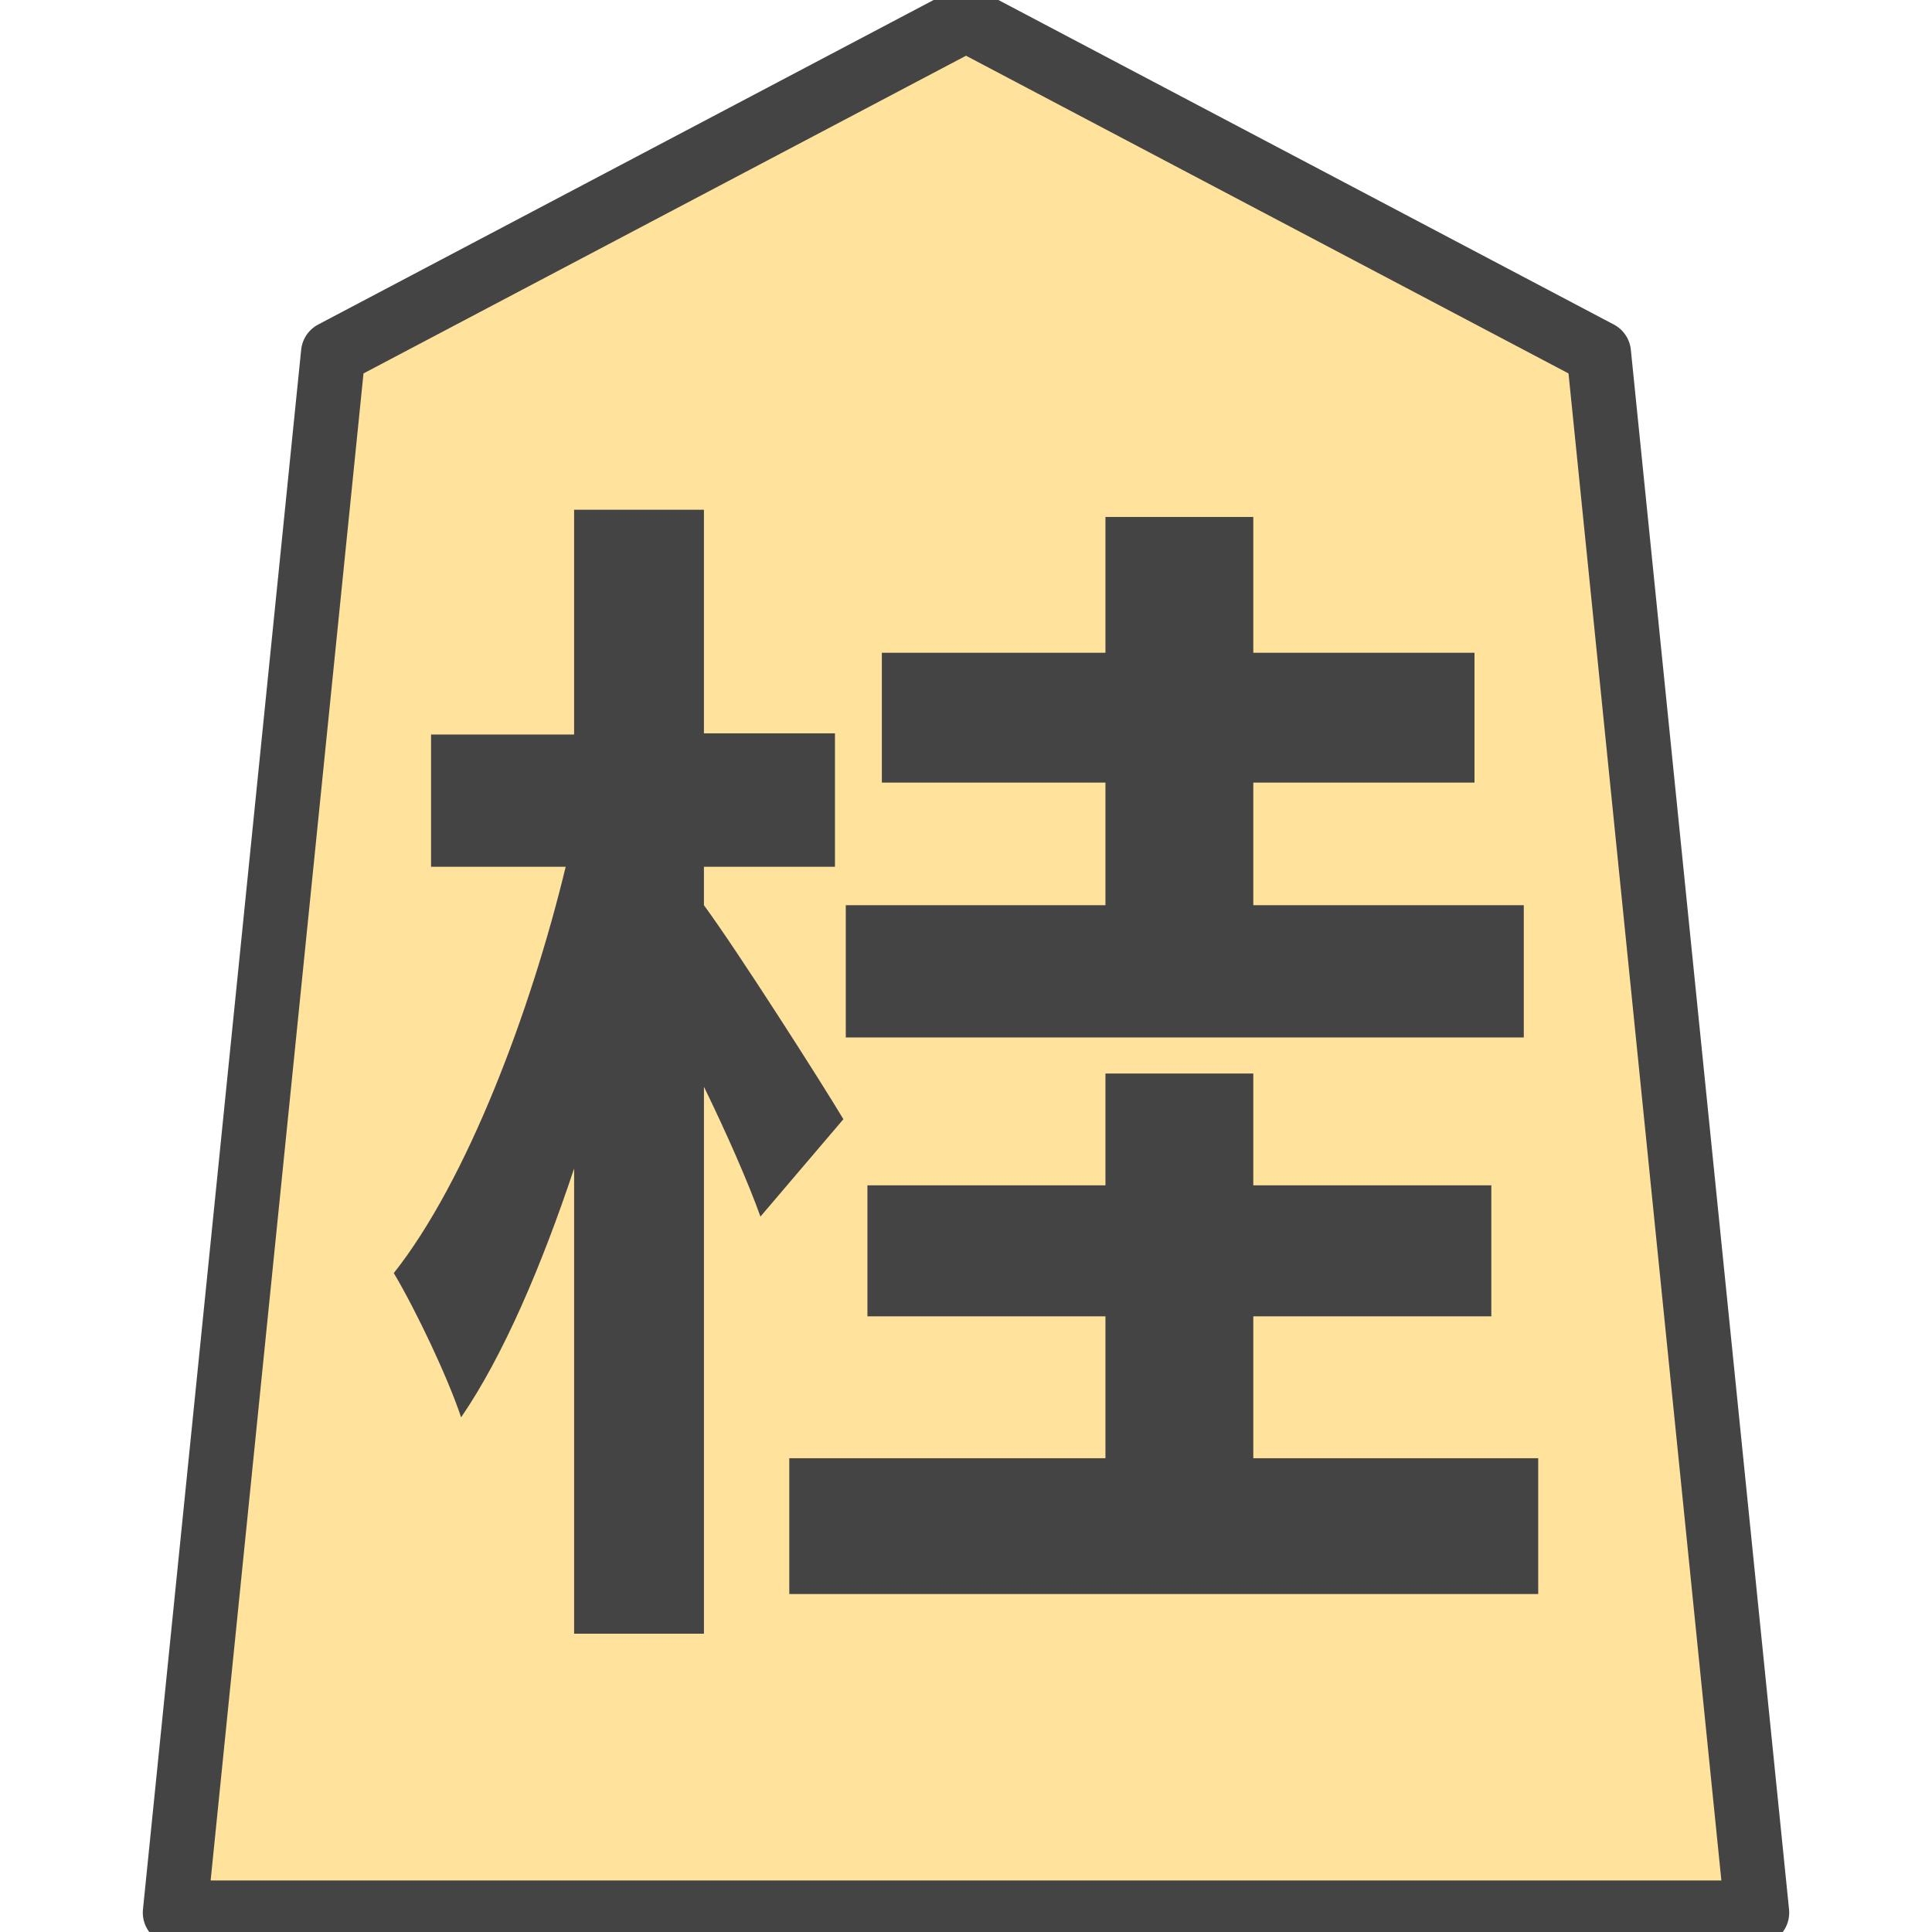 <?xml version="1.0" encoding="UTF-8" standalone="no"?><svg xmlns:svg="http://www.w3.org/2000/svg" xmlns="http://www.w3.org/2000/svg" version="1.1" style="overflow:visible" viewBox="-150 -150 300 300" height="300px" width="300px"><rect fill-opacity="0" fill="rgb(0,0,0)" height="300" width="300" y="-150" x="-150" /><svg version="1.1" y="-250" x="-250" viewBox="-250 -250 500 500" height="500px" width="500px" style="overflow:visible"><g transform="rotate(0,0,0)" stroke-linejoin="round" fill="#fff"><path stroke-linecap="butt" stroke-linejoin="round" stroke="none" fill="rgb(255,227,156)" d="m0.002-147l-98.263 51.815l-24.565 242.185h245.653l-24.565-242.185z" /><path stroke-linecap="butt" stroke-linejoin="round" stroke="none" fill="rgb(68,68,68)" d="m86.613-9.437h-42v-19.04h34.347v-20.16h-34.347v-21.093h-22.96v21.093h-34.72v20.16h34.72v19.04h-40.32v20.533h105.28zm-105.653 33.227c-2.987-5.04-16.427-26.133-21.653-33.227v-5.973h20.347v-20.72h-20.347v-34.72h-20.16v34.907h-22.213v20.533h20.907c-5.413 22.4-15.307 48.72-26.693 63.093c3.547 5.973 8.4 16.24 10.453 22.4c6.533-9.52 12.507-23.52 17.547-38.64v72.24h20.16v-84.933c3.547 7.28 6.907 14.933 8.773 20.16zm63.653 52.64v-22.027h36.96v-20.347h-36.96v-17.36h-22.96v17.36h-36.96v20.347h36.96v22.027h-49.093v21.093h116.293v-21.093z" /><path stroke-linecap="butt" stroke-linejoin="round" stroke-width="10" stroke-opacity="1" stroke="rgb(68,68,68)" fill="none" d="m0.002-147l-98.263 51.815l-24.565 242.185h245.653l-24.565-242.185z" /></g></svg></svg>